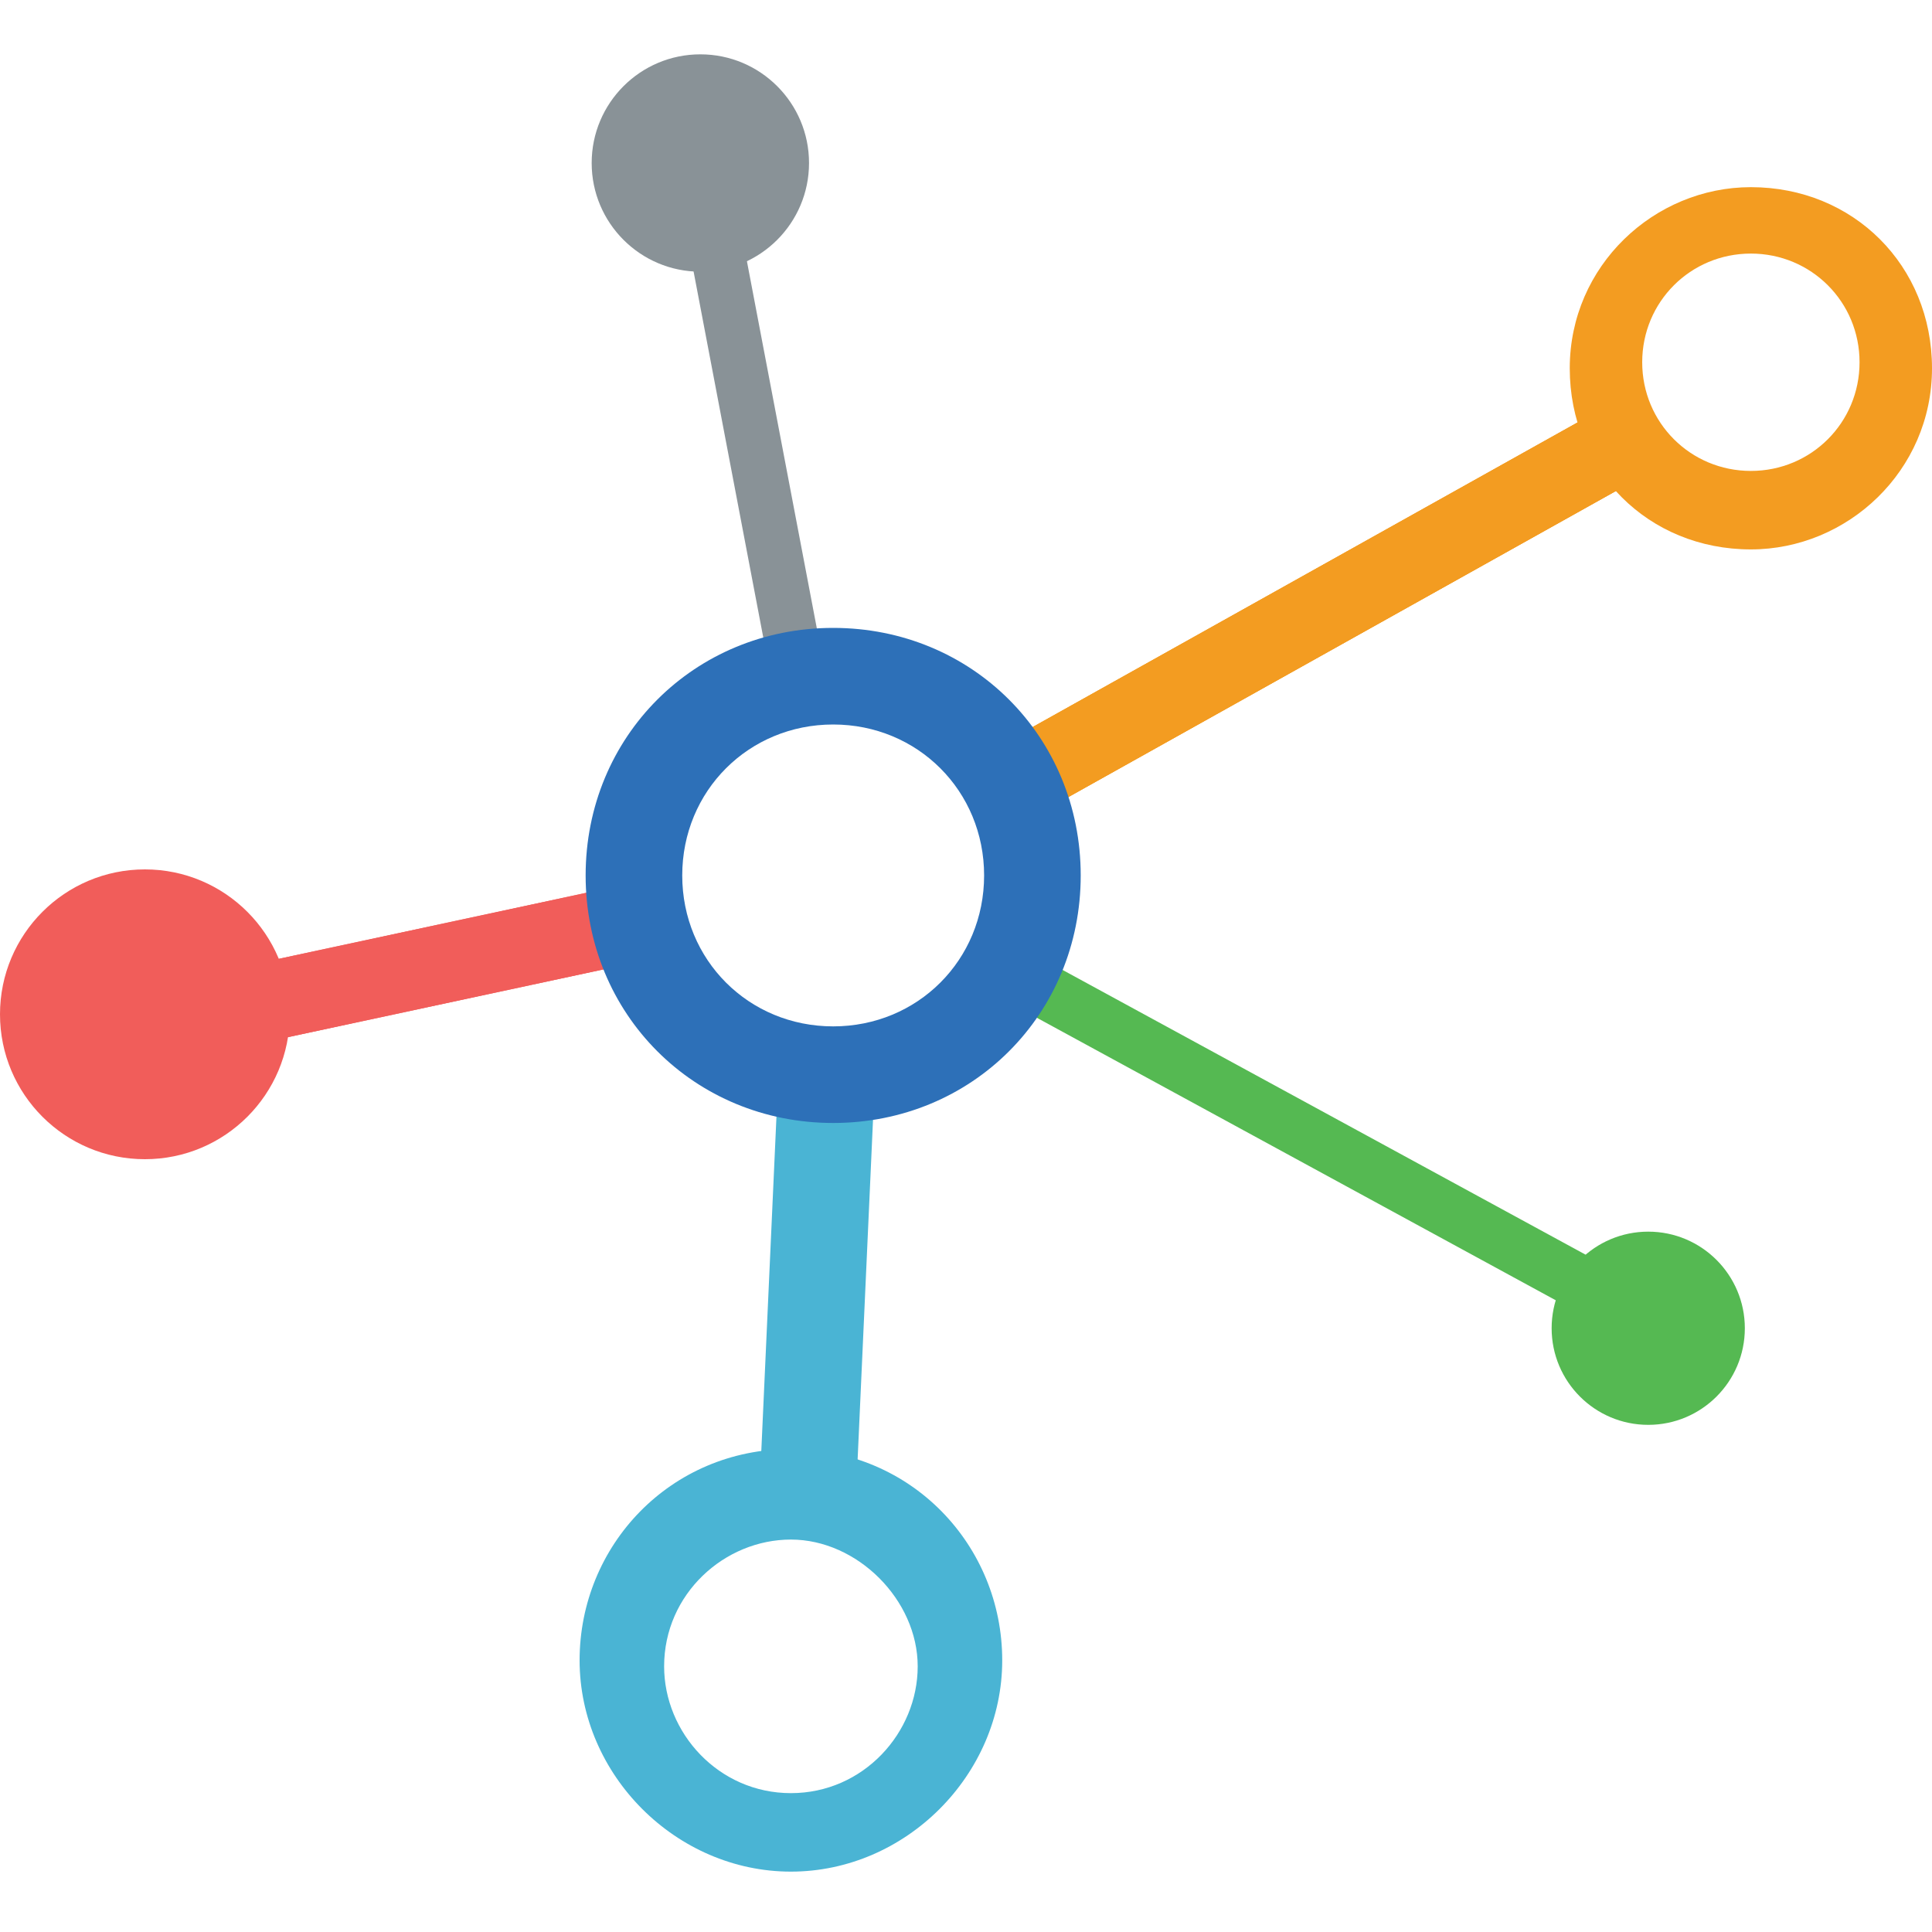 <?xml version="1.0" encoding="utf-8"?>
<!-- Generator: Adobe Illustrator 19.1.0, SVG Export Plug-In . SVG Version: 6.00 Build 0)  -->
<!DOCTYPE svg PUBLIC "-//W3C//DTD SVG 1.1//EN" "http://www.w3.org/Graphics/SVG/1.1/DTD/svg11.dtd">
<svg version="1.1" id="Layer_1" xmlns="http://www.w3.org/2000/svg" xmlns:xlink="http://www.w3.org/1999/xlink" x="0px" y="0px"
	 viewBox="0 0 32 32" style="enable-background:new 0 0 32 32;" xml:space="preserve">
<style type="text/css">
	.st0{fill:#899297;}
	.st1{fill:#F15D5A;}
	.st2{fill:#55B952;}
	.st3{fill:#F39C21;}
	.st4{fill:#4AB4D4;}
	.st5{fill:#2D70B8;}
</style>
<g>
	<rect x="8.3" y="7.1" transform="matrix(-0.187 -0.982 0.982 -0.187 7.448 21.223)" class="st0" width="8.4" height="0.9"/>
	<circle class="st0" cx="11.6" cy="2.7" r="1.8"/>
	
		<rect x="2.7" y="15.4" transform="matrix(-0.978 0.21 -0.21 -0.978 16.963 30.316)" class="st1" width="8.4" height="1.3"/>
	
		<rect x="2.7" y="15.4" transform="matrix(-0.978 0.21 -0.21 -0.978 16.963 30.316)" class="st1" width="8.4" height="1.3"/>
	<circle class="st1" cx="2.4" cy="16.8" r="2.4"/>
	<rect x="15.6" y="18.6" transform="matrix(0.878 0.478 -0.478 0.878 11.806 -8.26)" class="st2" width="13" height="0.9"/>
	<circle class="st2" cx="27.3" cy="22" r="1.6"/>
	<rect x="15.6" y="9.5" transform="matrix(0.873 -0.488 0.488 0.873 -2.158 11.925)" class="st3" width="12.4" height="1.3"/>
	<rect x="15.6" y="9.5" transform="matrix(0.873 -0.488 0.488 0.873 -2.158 11.925)" class="st3" width="12.4" height="1.3"/>
	<g>
		<path class="st3" d="M29,3.1c-1.6,0-3,1.3-3,3s1.3,3,3,3c1.6,0,3-1.3,3-3S30.7,3.1,29,3.1z M29,7.8c-1,0-1.8-0.8-1.8-1.8
			s0.8-1.8,1.8-1.8c1,0,1.8,0.8,1.8,1.8S30,7.8,29,7.8z"/>
	</g>
	<rect x="15.6" y="9.5" transform="matrix(0.873 -0.488 0.488 0.873 -2.158 11.925)" class="st3" width="12.4" height="1.3"/>
	
		<rect x="9.9" y="20.3" transform="matrix(-4.528338e-002 0.999 -0.999 -4.528338e-002 35.236 8.516)" class="st4" width="7.2" height="1.6"/>
	<g>
		<path class="st4" d="M13.1,24c-2,0-3.5,1.6-3.5,3.5s1.6,3.5,3.5,3.5s3.5-1.6,3.5-3.5S15.1,24,13.1,24z M13.1,29.7
			c-1.2,0-2.1-1-2.1-2.1c0-1.2,1-2.1,2.1-2.1s2.1,1,2.1,2.1C15.2,28.7,14.3,29.7,13.1,29.7z"/>
	</g>
	<g>
		<path class="st5" d="M13.8,10.4c-2.3,0-4.1,1.8-4.1,4.1s1.8,4.1,4.1,4.1s4.1-1.8,4.1-4.1S16.1,10.4,13.8,10.4z M13.8,17
			c-1.4,0-2.5-1.1-2.5-2.5s1.1-2.5,2.5-2.5s2.5,1.1,2.5,2.5S15.2,17,13.8,17z"/>
	</g>
</g>
</svg>
